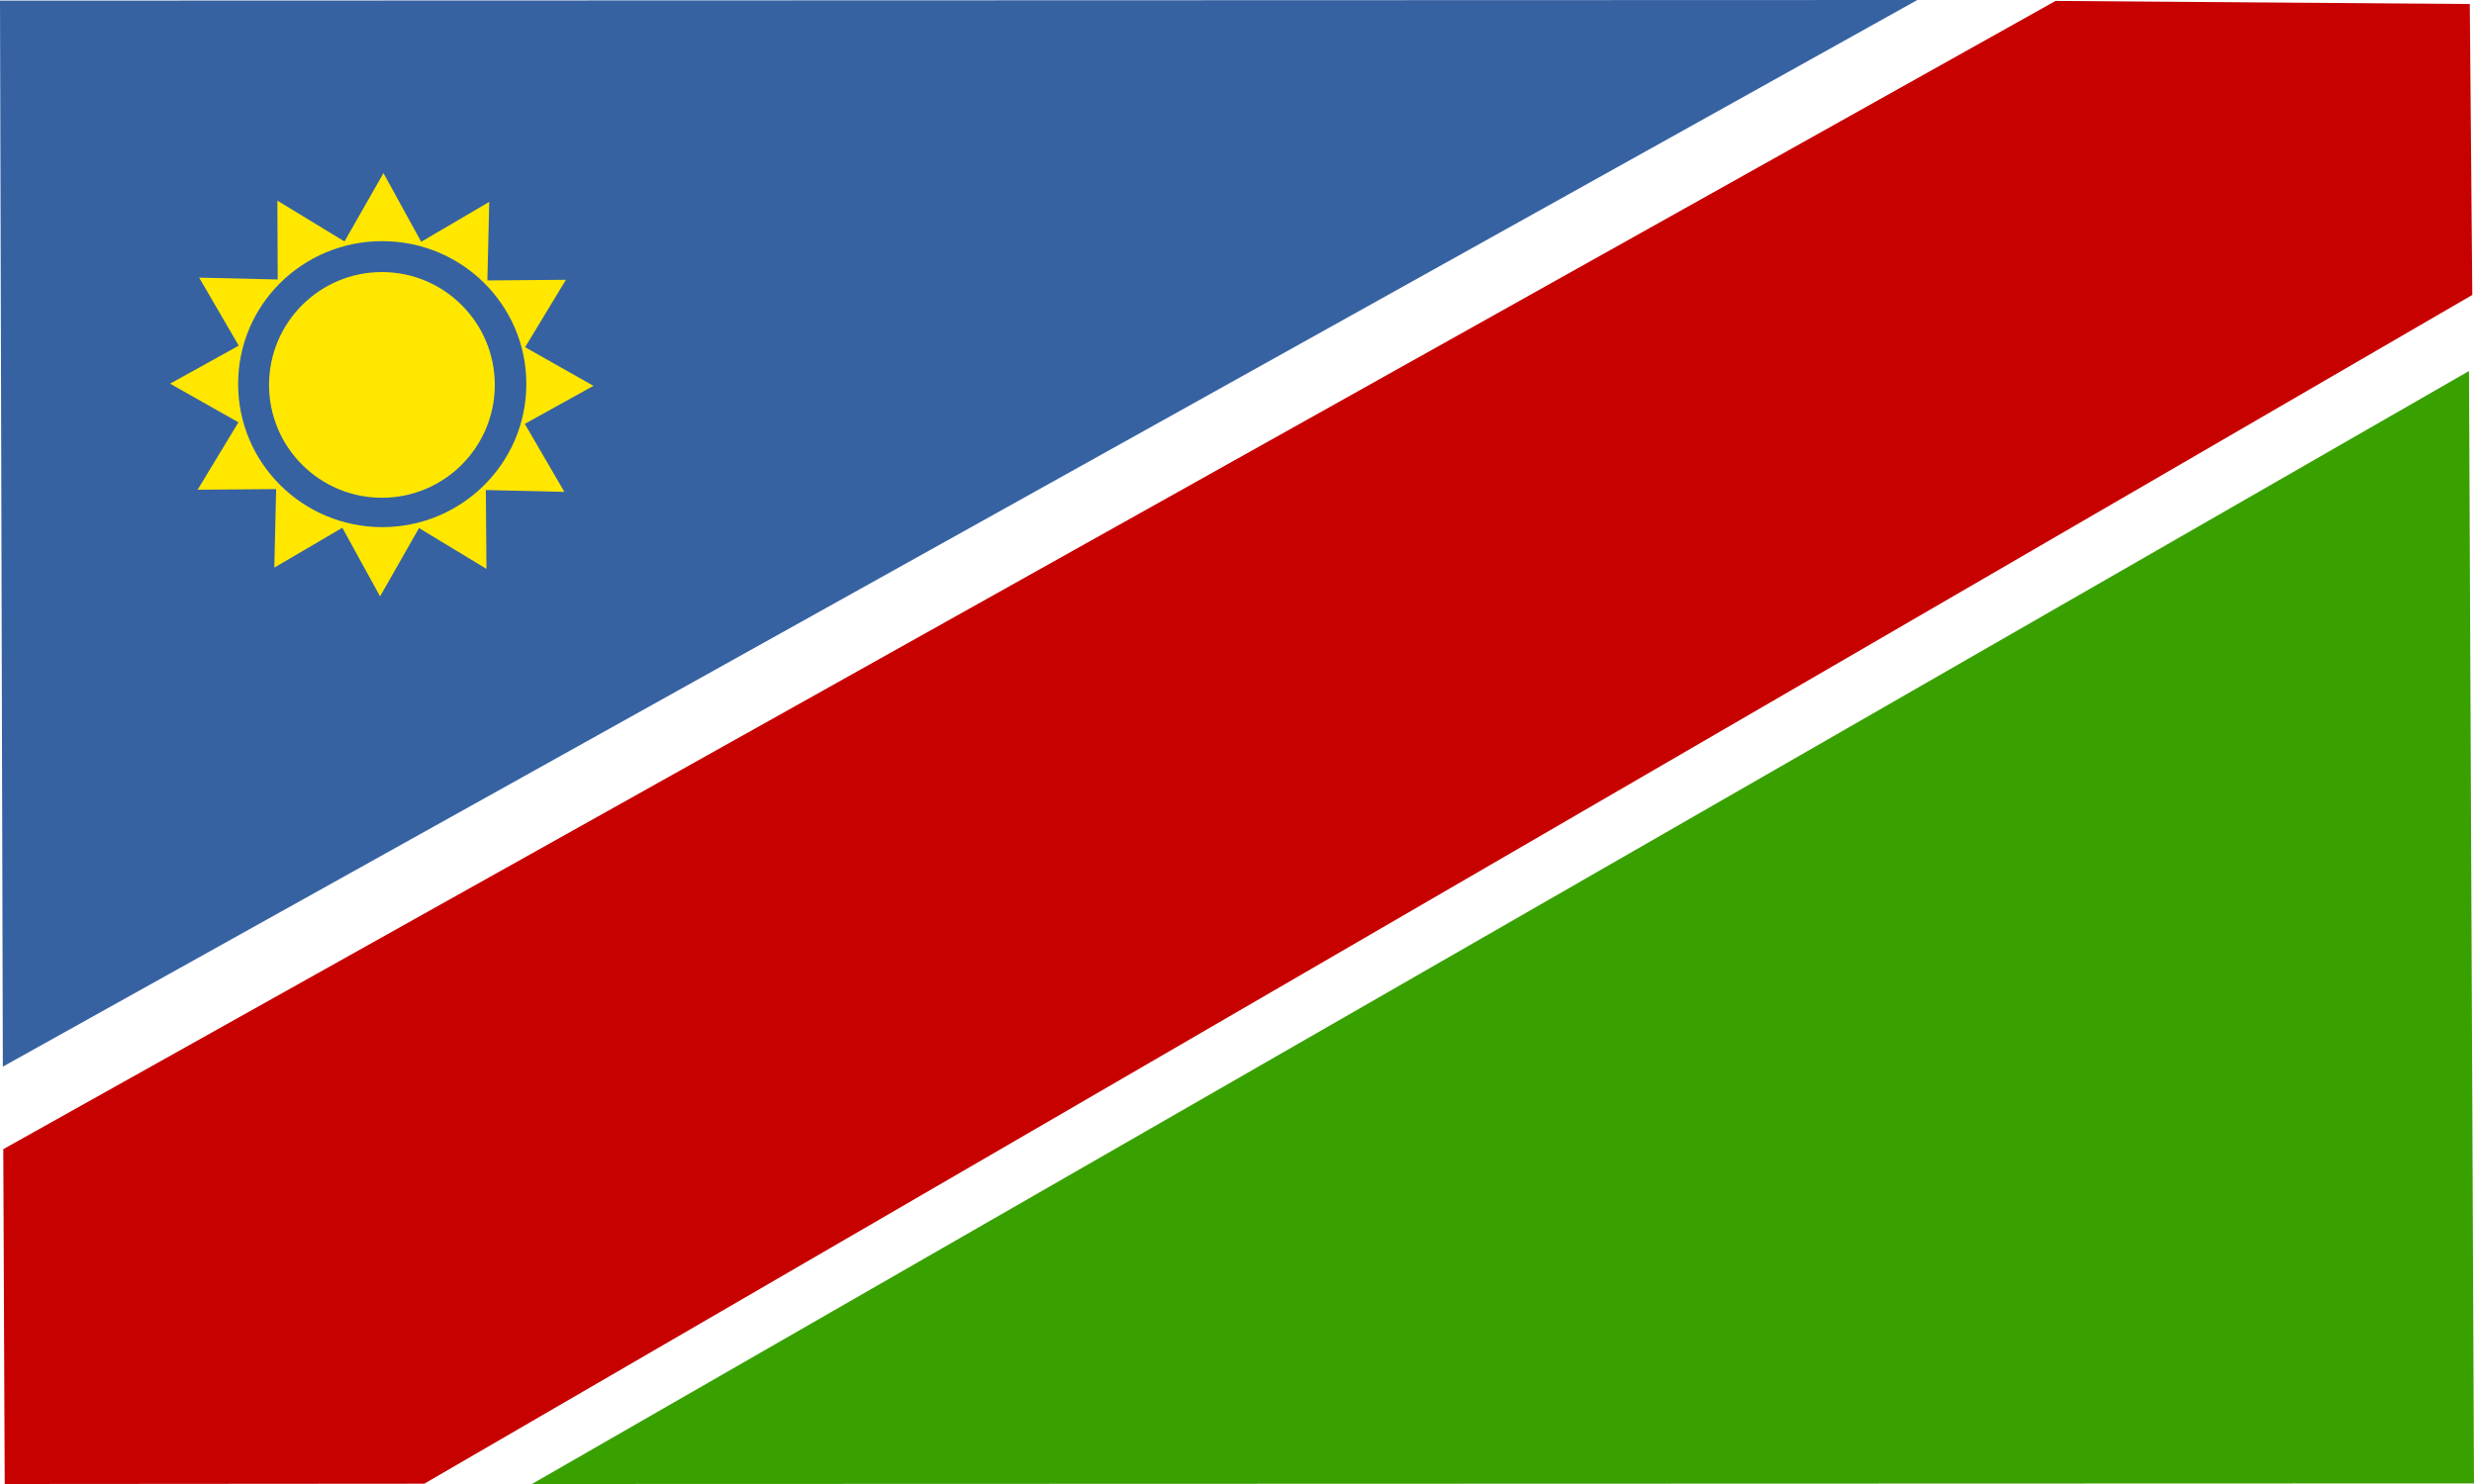 <svg width="800" height="480" xmlns="http://www.w3.org/2000/svg"><g fill="none" fill-rule="evenodd"><path fill="#FFF" d="M0 0h800v480H0z"/><path fill="#3662A2" d="M0 .2L.92 345 620 0z"/><path fill="#38A100" d="M800 479.8L798.384 120 172 480l627.885-.2z"/><path fill="#C70000" d="M1.062 371.8L1.524 480l135.681-.1 662.24-384.5-.808-94.1-133.95-1L1.063 371.7z"/><path fill="#FFE700" d="M157.3 184l-21.8-13.2-12.6 22.1-12.2-22.2-22 12.9.6-25.4-25.4.2 13.2-21.8L55 124.1l22.2-12.3-12.8-22 25.4.6-.1-25.5 21.7 13.2L124 56l12.2 22.2 22-12.9-.6 25.4 25.4-.2-13.2 21.8 22.1 12.5-22.2 12.3 12.8 22-25.4-.6z"/><path d="M170.2 124.2c0 25.6-20.9 46.3-46.6 46.3-25.7 0-46.6-20.7-46.6-46.3C77 98.6 97.8 78 123.6 78s46.6 20.7 46.6 46.2z" fill="#3662A2"/><path d="M160 124.5c0 20.158-16.342 36.5-36.5 36.5S87 144.658 87 124.5 103.342 88 123.5 88s36.5 16.342 36.5 36.5z" fill="#FFE700"/></g></svg>